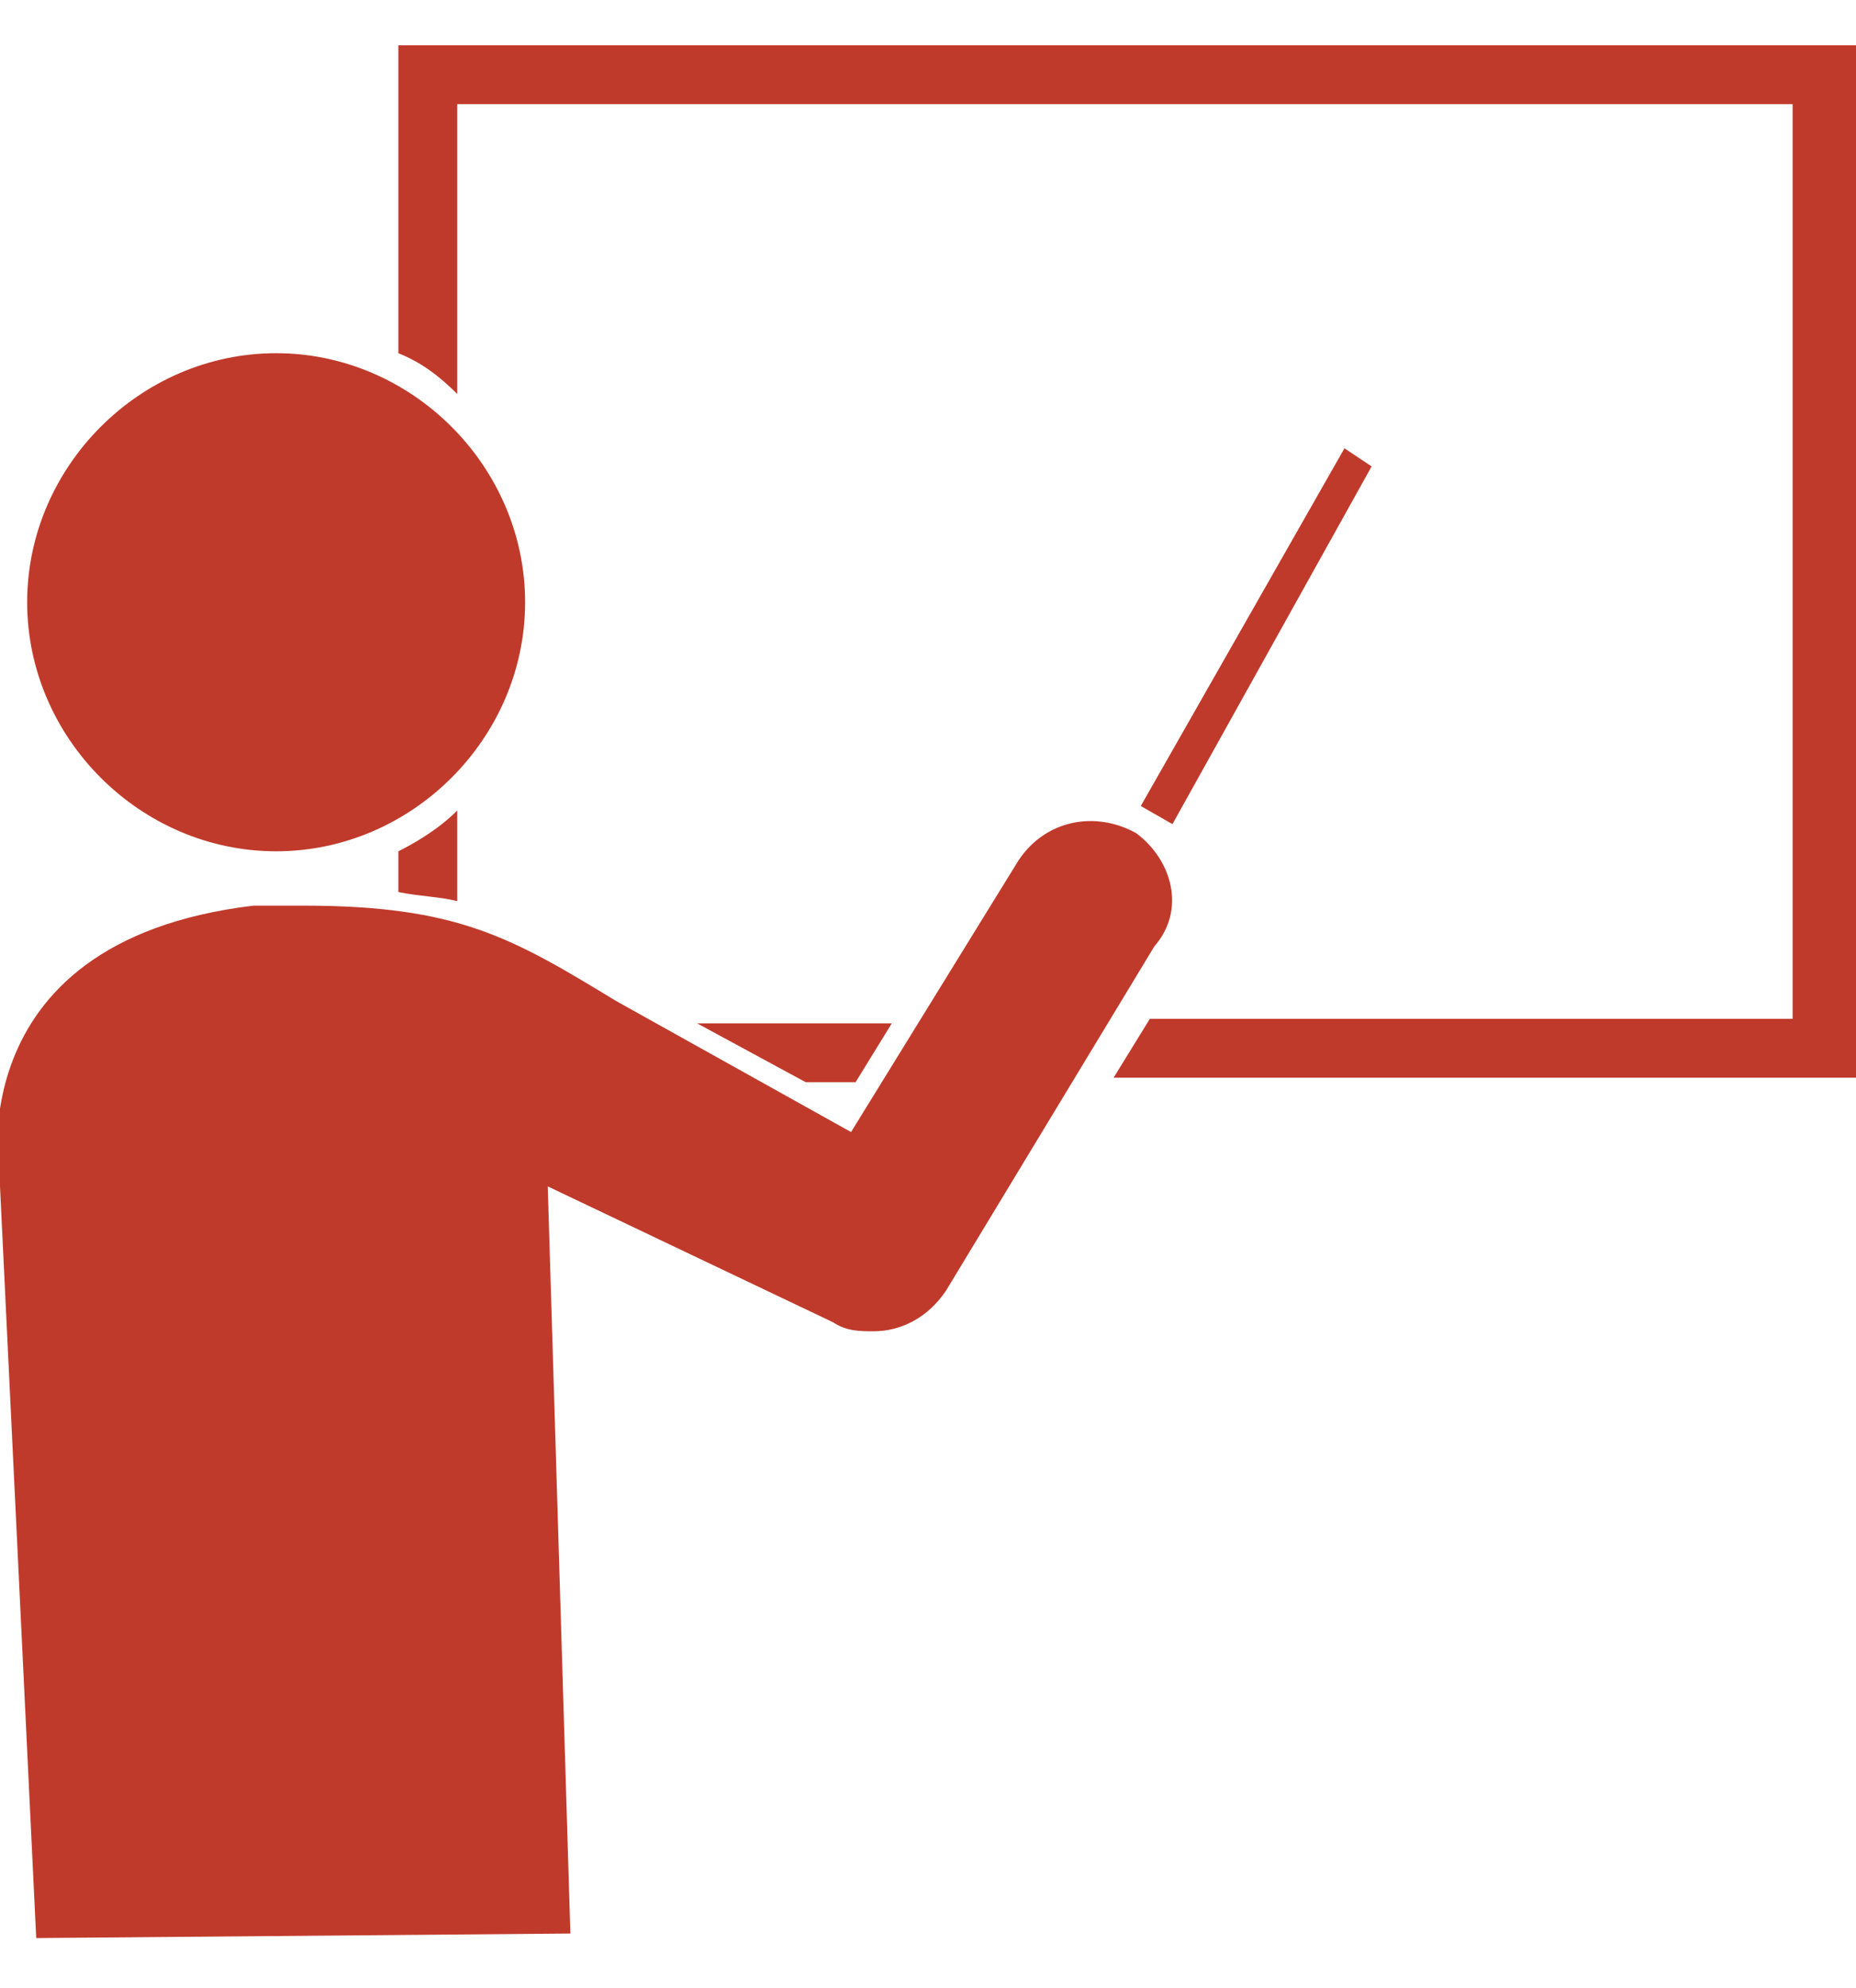 <?xml version="1.0" encoding="utf-8"?>
<!-- Generator: Adobe Illustrator 22.0.1, SVG Export Plug-In . SVG Version: 6.00 Build 0)  -->
<svg version="1.1" id="Layer_1" xmlns="http://www.w3.org/2000/svg" xmlns:xlink="http://www.w3.org/1999/xlink" x="0px" y="0px"
	 width="41px" height="43.9px" viewBox="0 0 41 43.9" style="enable-background:new 0 0 41 43.9;" xml:space="preserve">
<g>
	<path style="fill:#C03A2B;" d="M0.6,13.3c0-3,2.5-5.5,5.5-5.5c3,0,5.5,2.5,5.5,5.5c0,3-2.5,5.5-5.5,5.5C3.1,18.8,0.6,16.3,0.6,13.3
		z M25.1,18.4c-0.9-0.5-2-0.3-2.6,0.6l-3.7,6l-5.2-2.9c-2.3-1.4-3.5-2.1-6.9-2.1H6.2H5.6c-6.7,0.8-5.6,6.2-5.6,6.2l0.8,16.6
		l11.8-0.1l-0.5-16.5l6.3,3c0.3,0.2,0.6,0.2,0.9,0.2c0.6,0,1.2-0.3,1.6-0.9l4.6-7.6C26.2,20.1,25.9,19,25.1,18.4z M10.1,17.9
		c-0.4,0.4-0.9,0.7-1.3,0.9v0.9c0.5,0.1,0.9,0.1,1.3,0.2V17.9z M41,1H8.8v6.8C9.3,8,9.7,8.3,10.1,8.7V2.3h29.5v20.2H25.4l-0.8,1.3
		H41V1z M18.9,23.9l0.8-1.3h-4.3l2.4,1.3H18.9z M30.3,10.3l-0.6-0.4l-4.5,7.9l0.7,0.4L30.3,10.3z"/>
</g>
</svg>

